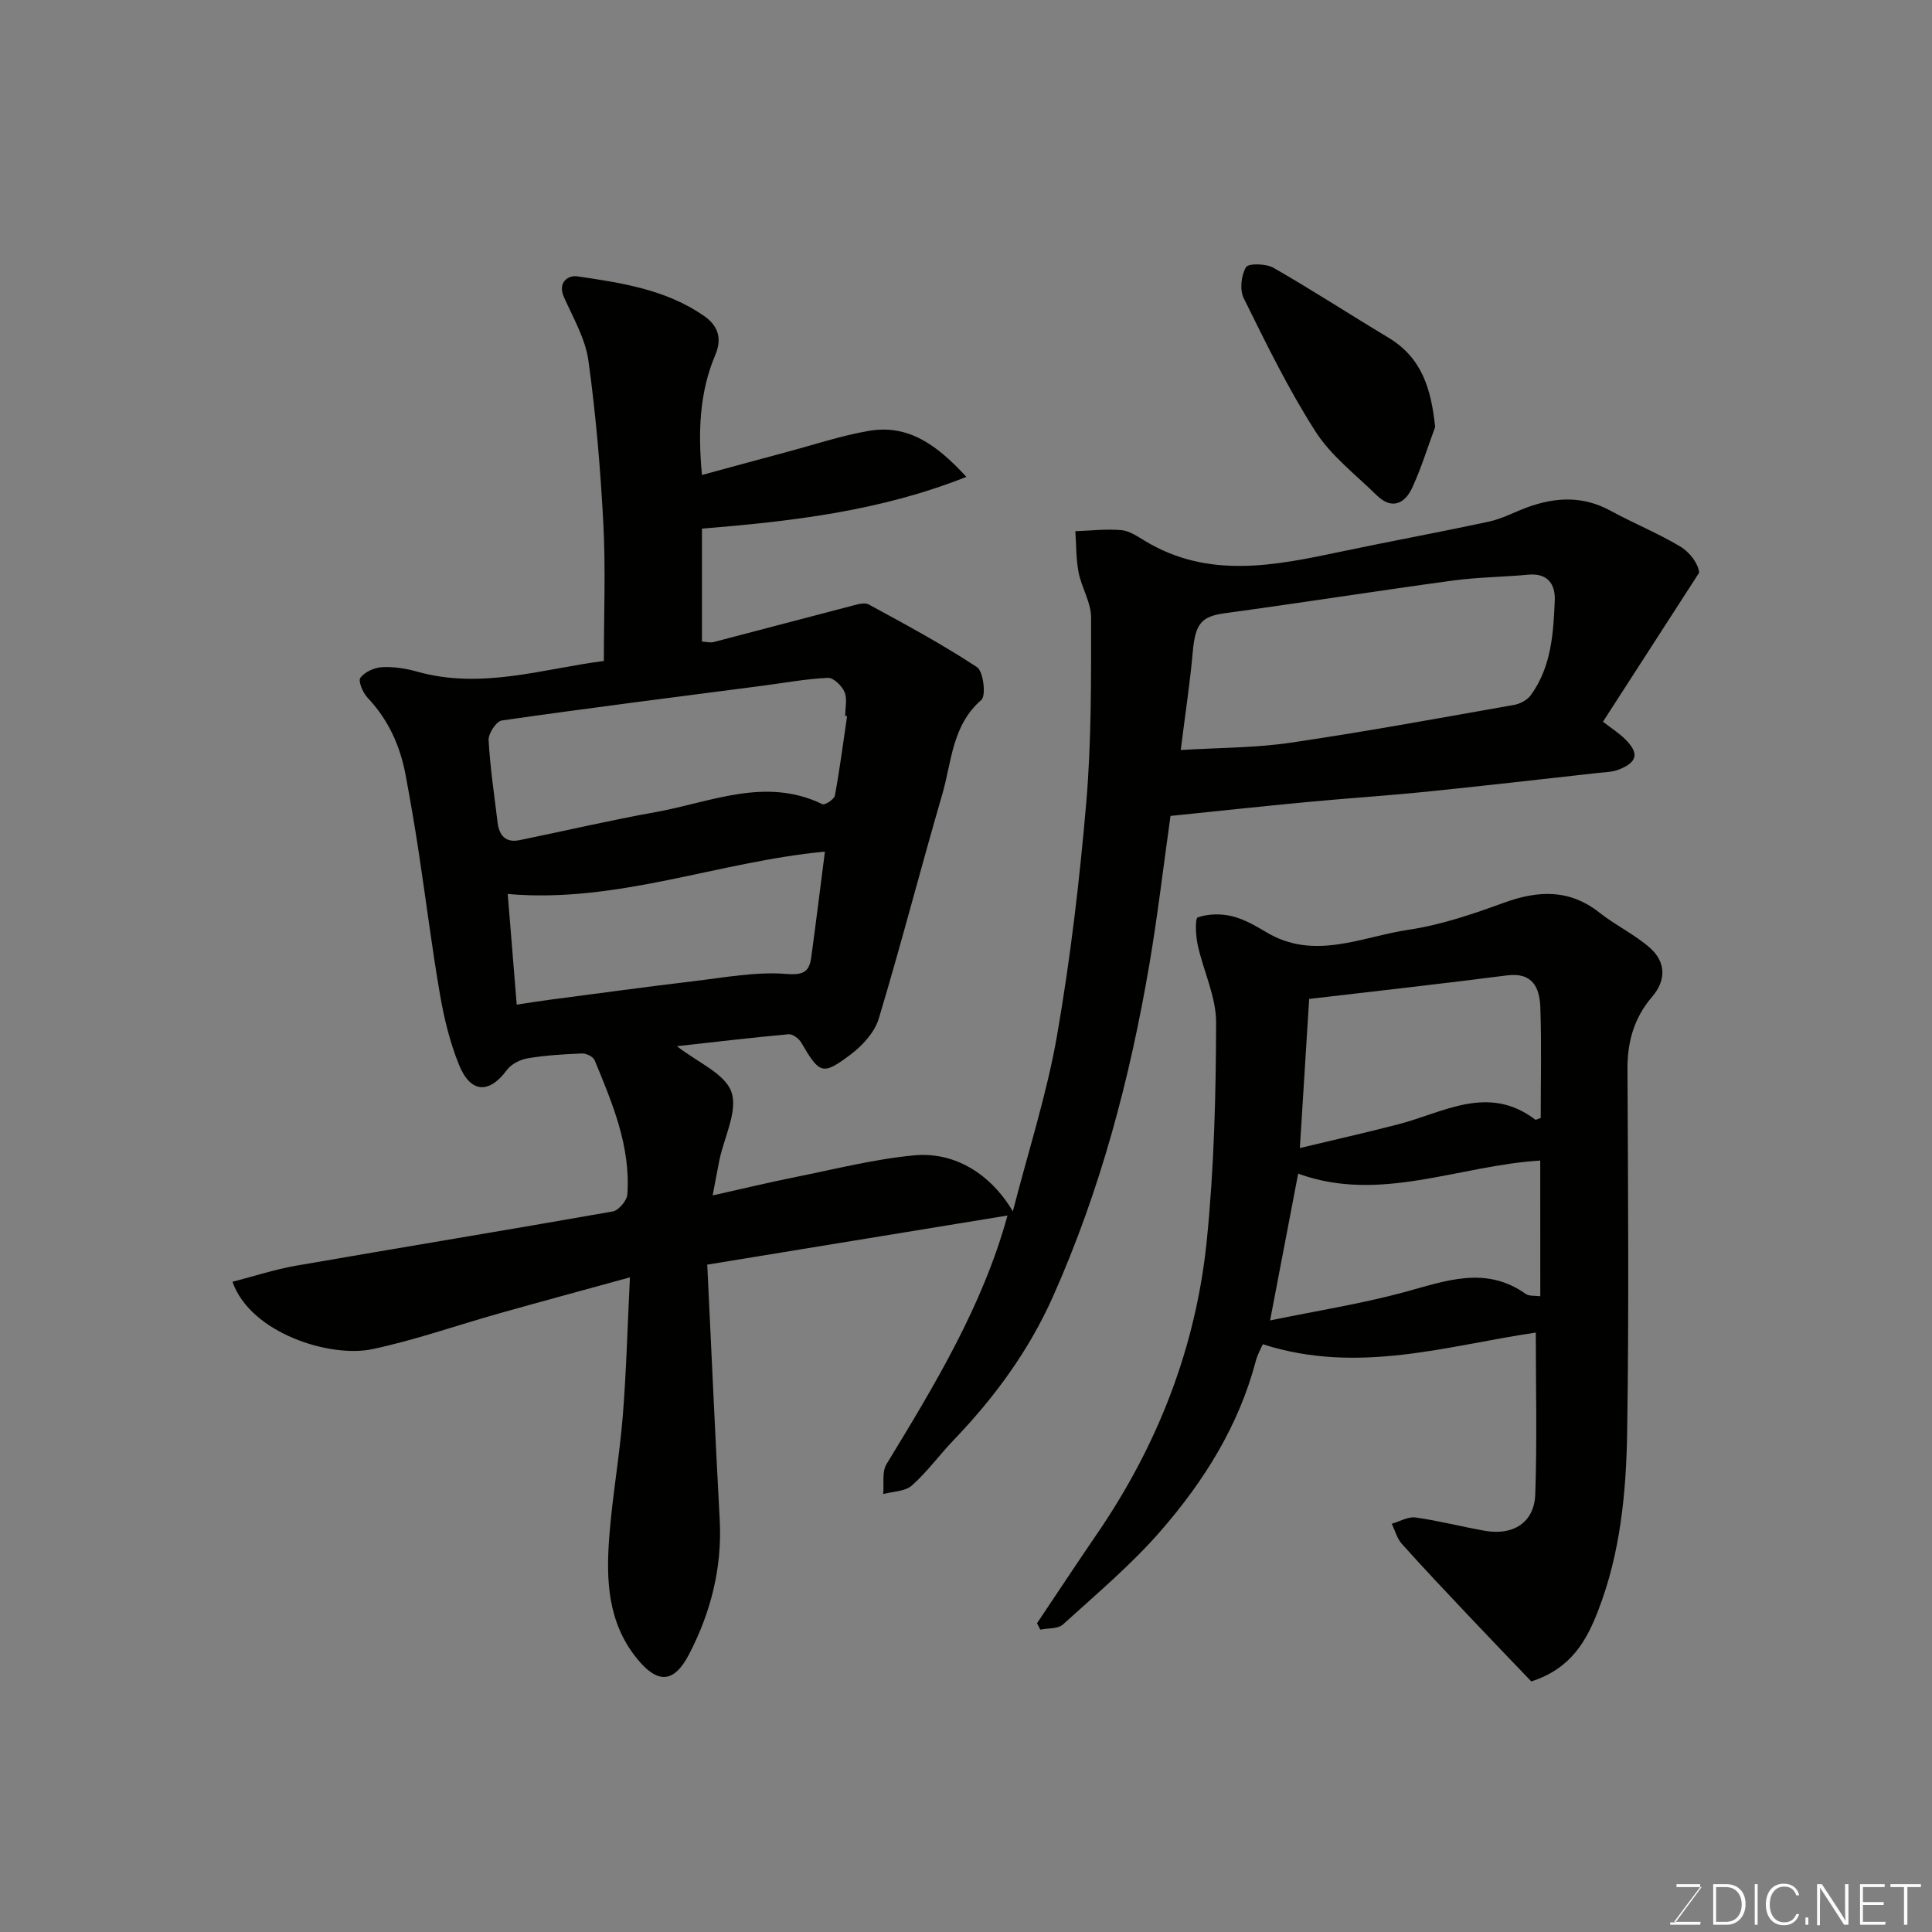 <svg enable-background="new 0 0 400 400" viewBox="0 0 400 400" xmlns="http://www.w3.org/2000/svg"><rect x="0" y="0" width="400" height="400" fill="#808080" stroke="none"/><path d="m208.59 251.66c-20.47 3.35-40.96 6.7-62.16 10.17.88 18.15 1.64 35.5 2.58 52.83.53 9.94-1.87 19.26-6.38 27.9-3.18 6.08-6.57 6-10.78.8-6.07-7.5-6.39-16.35-5.7-25.28.64-8.33 2.12-16.59 2.79-24.91.74-9.21.97-18.47 1.48-28.71-9.65 2.66-18.37 5.01-27.06 7.46-8.77 2.47-17.4 5.53-26.29 7.41-8.69 1.85-25.2-3.28-28.94-13.95 4.41-1.13 8.7-2.55 13.1-3.32 21.87-3.8 43.77-7.38 65.63-11.24 1.22-.22 2.92-2.23 3.02-3.5.72-9.94-3.08-18.89-6.77-27.81-.3-.73-1.73-1.44-2.61-1.4-3.76.15-7.54.38-11.25 1-1.56.26-3.41 1.2-4.32 2.44-3.66 4.95-7.5 4.82-9.9-1.1-1.87-4.61-3.08-9.58-3.93-14.51-1.7-9.82-2.92-19.73-4.42-29.59-.81-5.32-1.72-10.63-2.71-15.92-1.13-6.05-3.58-11.44-7.88-15.99-.97-1.02-1.98-3.44-1.48-4.11.9-1.21 2.89-2.11 4.47-2.2 2.4-.13 4.93.26 7.27.92 13.35 3.77 26.16-.62 38.67-2.2 0-9.6.39-18.99-.1-28.34-.59-11.31-1.54-22.64-3.1-33.86-.63-4.53-3.15-8.84-5.06-13.13-1.39-3.12.94-4.57 2.72-4.31 9.16 1.33 18.41 2.73 26.27 8.19 2.78 1.93 3.86 4.51 2.34 8.1-3.29 7.75-3.59 15.93-2.76 24.84 6.02-1.63 11.78-3.21 17.54-4.75 5.66-1.51 11.25-3.39 17-4.38 8.13-1.4 14.06 2.83 20.21 9.52-18.05 7.15-36.18 9.19-54.75 10.72v23.37c.85.05 1.69.3 2.42.11 9.43-2.44 18.85-4.97 28.28-7.41 1.25-.32 2.9-.88 3.84-.37 7.58 4.12 15.2 8.23 22.4 12.97 1.33.87 1.92 5.91.91 6.79-6.1 5.29-6.13 12.83-8.1 19.57-4.5 15.44-8.51 31.04-13.15 46.44-.85 2.81-3.34 5.53-5.77 7.37-5.88 4.44-6.47 4.07-10.27-2.43-.49-.83-1.78-1.81-2.62-1.73-7.59.69-15.17 1.59-23.12 2.47 4.29 3.37 9.95 5.67 11.28 9.48 1.37 3.93-1.49 9.32-2.48 14.08-.42 2.04-.78 4.09-1.4 7.34 6.37-1.42 11.8-2.74 17.28-3.83 8.14-1.63 16.26-3.71 24.49-4.47 8.35-.77 15.79 3.85 20.38 11.6 3.24-12.62 7.06-24.37 9.15-36.42 2.77-15.95 4.67-32.1 6.05-48.24 1.08-12.7 1-25.52 1-38.29 0-3.11-1.97-6.17-2.59-9.34-.54-2.78-.47-5.68-.67-8.53 3.18-.11 6.38-.5 9.53-.22 1.68.15 3.34 1.3 4.88 2.23 13.17 7.96 26.88 5.11 40.64 2.21 10.19-2.15 20.45-4.02 30.63-6.22 2.67-.58 5.18-1.94 7.77-2.9 5.88-2.18 11.63-2.47 17.37.67 4.71 2.57 9.72 4.61 14.32 7.34 2.24 1.33 3.84 3.71 4.02 5.46-6.5 10.08-13 20.15-19.92 30.87 1.96 1.52 3.4 2.43 4.57 3.6 2.96 2.93 2.6 4.77-1.31 6.32-1.32.52-2.85.53-4.3.69-11.89 1.32-23.78 2.69-35.68 3.9-8.19.83-16.4 1.35-24.59 2.13-9.3.88-18.59 1.88-28.23 2.87-1.46 10.37-2.65 20.58-4.37 30.7-4.03 23.67-10.12 46.73-19.94 68.76-5.02 11.26-12.09 20.9-20.54 29.71-2.97 3.09-5.51 6.63-8.7 9.46-1.4 1.24-3.92 1.22-5.93 1.77.19-2.08-.3-4.59.68-6.19 9.98-16.4 19.91-32.75 25.05-51.48zm35.87-96.38c7.64-.47 15.27-.42 22.74-1.51 15.48-2.27 30.88-5.11 46.29-7.83 1.25-.22 2.73-1.02 3.45-2.02 4.25-5.85 4.68-12.8 4.96-19.65.13-3.28-1.45-5.66-5.46-5.29-5.24.49-10.54.52-15.75 1.23-15.69 2.14-31.34 4.61-47.03 6.74-4.91.67-6.18 2.09-6.71 8.02-.58 6.49-1.57 12.94-2.49 20.31zm-69.08-7c-.13-.02-.26-.04-.39-.06 0-1.66.46-3.53-.14-4.94-.55-1.29-2.29-2.99-3.43-2.94-4.54.21-9.05 1.05-13.57 1.64-17.99 2.34-36 4.61-53.96 7.19-1.13.16-2.8 2.7-2.73 4.05.31 5.71 1.18 11.38 1.86 17.06.32 2.7 1.67 4.26 4.57 3.66 9.4-1.92 18.75-4.12 28.19-5.81 11.39-2.04 22.67-7.36 34.5-1.63.49.24 2.43-1.01 2.57-1.77 1.01-5.45 1.72-10.96 2.53-16.45zm-70.26 36.81c.65 8.04 1.26 15.44 1.86 22.91 2.81-.42 4.73-.74 6.66-.99 10.06-1.31 20.1-2.7 30.17-3.89 6.32-.75 12.73-1.97 18.98-1.48 3.75.3 4.78-.55 5.19-3.58.98-7.21 1.87-14.43 2.81-21.74-22.1 2.07-42.96 10.76-65.67 8.77z" fill="#010100"/><path d="m317.04 348.12c-3.99-4.18-8.51-8.85-12.97-13.58-4.66-4.94-9.33-9.86-13.85-14.92-.99-1.11-1.4-2.75-2.07-4.14 1.65-.47 3.38-1.52 4.93-1.3 4.83.67 9.57 1.92 14.38 2.76 5.88 1.02 10.2-1.75 10.4-7.55.39-11.24.11-22.5.11-33.49-18.03 2.6-36.7 8.79-56.52 2.41-.39.9-1.1 2.13-1.45 3.46-3.53 13.42-10.74 24.9-19.67 35.17-6.11 7.03-13.34 13.1-20.26 19.39-1.03.94-3.1.74-4.69 1.07-.23-.44-.45-.88-.68-1.32 4.15-6.19 8.25-12.41 12.46-18.56 12.58-18.39 20.47-38.65 22.7-60.76 1.5-14.95 1.89-30.05 1.92-45.08.01-5.34-2.64-10.66-3.81-16.05-.42-1.91-.58-5.51.03-5.71 2.16-.73 4.81-.78 7.06-.23 2.49.6 4.86 1.96 7.09 3.3 9.95 5.98 19.78.94 29.51-.5 6.69-.99 13.26-3.24 19.66-5.57 7.12-2.59 13.6-2.9 19.87 2.06 3.32 2.62 7.26 4.49 10.42 7.27 3.28 2.9 3.4 6.68.46 10.1-3.73 4.34-5.14 9.27-5.12 14.96.12 25 .32 50-.06 75-.19 12.59-1.39 25.24-6 37.12-2.35 6.07-5.48 12-13.85 14.69zm-45.99-141.3c-.62 9.9-1.24 19.86-1.93 30.87 7.21-1.73 13.81-3.21 20.36-4.91 9.39-2.43 18.63-8.38 28.37-.98.15.11.59-.16 1.14-.34 0-7.58.19-15.24-.08-22.89-.14-4.04-1.57-7.3-6.86-6.63-13.48 1.73-26.99 3.24-41 4.88zm47.84 33.46c-16.99 1.04-33.24 8.87-50.12 2.71-1.96 10.23-3.81 19.9-5.81 30.39 9.7-2 18.85-3.44 27.74-5.84 8.56-2.32 16.83-5.57 25.19.35.72.51 1.92.33 3.01.48-.01-9.5-.01-18.98-.01-28.09z" fill="#010100"/><path d="m297.13 88.42c-1.56 4.19-2.87 8.5-4.74 12.55-1.56 3.37-4.27 4.6-7.36 1.57-4.37-4.29-9.46-8.18-12.69-13.23-5.62-8.77-10.21-18.22-14.84-27.57-.86-1.73-.53-4.72.47-6.42.49-.84 4.16-.75 5.7.13 8.05 4.62 15.85 9.69 23.81 14.47 6.89 4.15 8.83 10.55 9.65 18.5z" fill="#010100"/><g fill="#fbfcfa"><path d="m346.9 398 5.4-7.3h-5.2v-.6h4.9v.6l-5.4 7.2h5.5l-.1.6h-6.2v-.5z"/><path d="m354.7 390.1h2.8c2.3 0 3.9 1.6 3.9 4.1s-1.6 4.3-3.9 4.3h-2.8zm.6 7.8h2c2.2 0 3.3-1.6 3.3-3.6 0-1.8-1-3.6-3.3-3.6h-2z"/><path d="m363.9 390.1v8.4h-.6v-8.4z"/><path d="m372.5 396.3c-.4 1.3-1.4 2.3-3.2 2.3-2.4 0-3.7-1.9-3.7-4.3 0-2.3 1.2-4.3 3.7-4.3 1.8 0 2.9 1 3.2 2.4h-.6c-.4-1.1-1.1-1.8-2.5-1.8-2.1 0-3 1.9-3 3.7s.9 3.7 3 3.7c1.4 0 2.1-.7 2.5-1.7z"/><path d="m373.8 398.5v-1.5h.6v1.5z"/><path d="m376.2 398.5v-8.4h1c1.3 2 4.4 6.6 4.9 7.6-.1-1.2-.1-2.4-.1-3.8v-3.8h.7v8.4h-.9c-1.2-1.9-4.4-6.8-5-7.7.1 1.1 0 2.3 0 3.9v3.9h-.6z"/><path d="m390 394.4h-4.3v3.5h4.7l-.1.6h-5.2v-8.4h5.1v.6h-4.5v3.1h4.3z"/><path d="m394.2 390.7h-2.8v-.6h6.3v.6h-2.8v7.8h-.7z"/></g></svg>